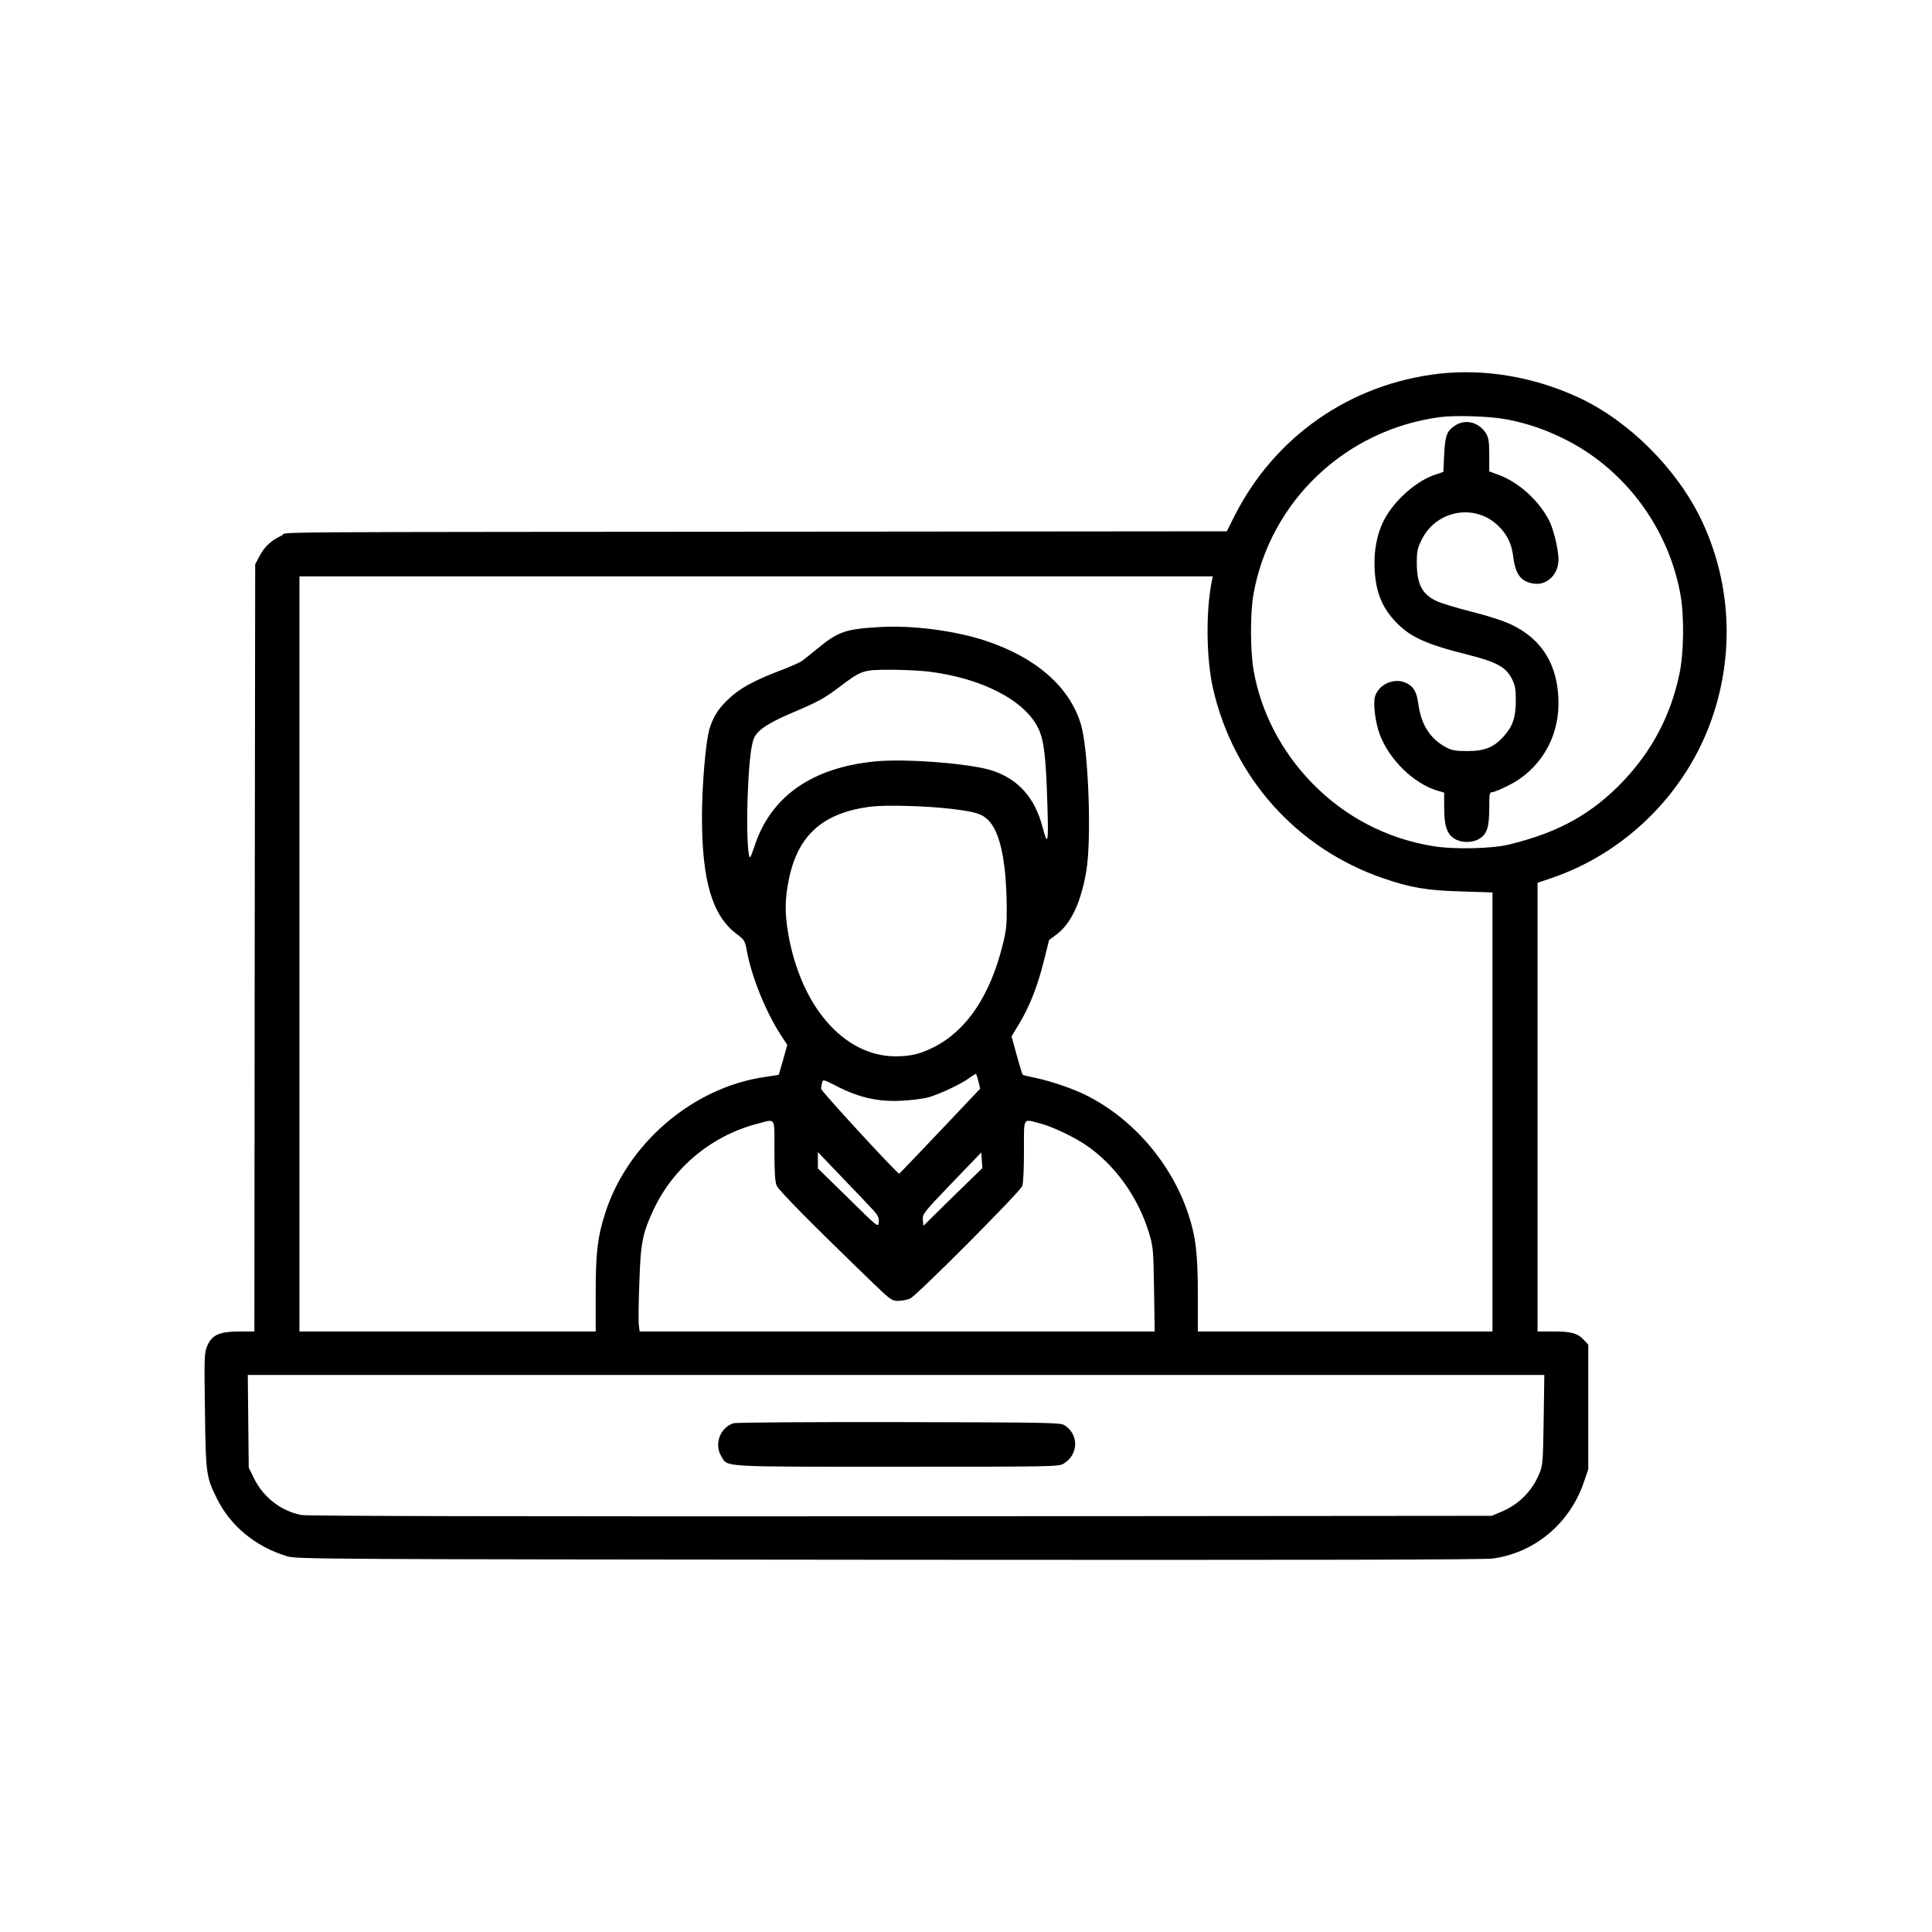 <?xml version="1.0" standalone="no"?>
<!DOCTYPE svg PUBLIC "-//W3C//DTD SVG 20010904//EN"
 "http://www.w3.org/TR/2001/REC-SVG-20010904/DTD/svg10.dtd">
<svg version="1.0" xmlns="http://www.w3.org/2000/svg"
 width="1200pt" height="1200pt" viewBox="0 0 1200 1200"
 preserveAspectRatio="xMidYMid meet">

<g transform="translate(0,1200) scale(0.1,-0.1)"
fill="#000000" stroke="none">
<path d="M8940 9679 c-554 -63 -1025 -391 -1275 -889 l-45 -90 -2228 -2
c-3989 -3 -3590 0 -3642 -24 -65 -30 -107 -69 -138 -128 l-27 -51 -3 -2382 -2
-2383 -93 0 c-123 -1 -169 -20 -198 -86 -20 -44 -21 -60 -16 -403 5 -393 7
-413 73 -546 84 -173 242 -303 440 -362 56 -17 241 -18 3734 -21 2689 -2 3696
0 3755 8 260 37 476 219 563 475 l27 80 0 387 0 386 -25 27 c-40 44 -79 55
-190 55 l-100 0 0 1393 0 1394 83 28 c463 156 840 530 1000 992 142 407 118
851 -67 1237 -152 315 -447 610 -757 755 -275 129 -584 182 -869 150z m419
-284 c128 -25 235 -61 356 -121 373 -184 646 -548 722 -964 25 -138 22 -364
-6 -497 -54 -256 -168 -474 -350 -666 -193 -202 -399 -317 -706 -392 -107 -27
-348 -32 -477 -10 -287 47 -547 183 -751 394 -190 196 -317 442 -361 700 -21
122 -21 350 -1 467 101 577 569 1024 1157 1103 98 13 314 6 417 -14z m-1832
-1003 c-38 -190 -35 -481 7 -667 126 -554 519 -994 1054 -1179 171 -59 273
-77 490 -83 l192 -6 0 -1363 0 -1364 -915 0 -915 0 0 228 c0 255 -13 363 -60
504 -106 315 -343 590 -635 736 -83 41 -215 86 -309 106 -44 9 -82 18 -84 21
-3 2 -19 57 -37 121 l-32 117 49 81 c65 109 114 235 152 389 l32 128 49 37
c88 67 149 198 182 390 34 196 14 757 -33 912 -69 232 -277 415 -589 519 -191
64 -461 99 -665 86 -206 -12 -254 -28 -377 -129 -41 -34 -86 -69 -100 -80 -13
-10 -76 -38 -140 -62 -157 -60 -246 -108 -314 -172 -66 -61 -100 -114 -123
-192 -23 -81 -46 -349 -46 -544 0 -396 64 -613 214 -726 50 -38 53 -42 65
-107 29 -158 115 -372 207 -516 l44 -67 -26 -93 -27 -93 -85 -13 c-450 -65
-857 -414 -995 -852 -46 -146 -57 -240 -57 -495 l0 -234 -920 0 -920 0 0 2345
0 2345 2836 0 2837 0 -6 -28z m-1762 -563 c332 -40 601 -179 684 -353 36 -74
48 -179 57 -491 7 -221 1 -244 -30 -124 -48 185 -153 302 -317 354 -136 43
-533 74 -720 56 -397 -38 -654 -219 -754 -531 -10 -30 -21 -59 -25 -64 -15
-15 -23 167 -17 354 8 230 22 355 45 395 30 50 94 90 261 160 133 57 176 81
258 143 144 109 151 112 323 112 80 0 186 -5 235 -11z m145 -853 c145 -18 184
-29 223 -65 77 -70 117 -252 120 -543 1 -113 -3 -149 -26 -240 -78 -313 -224
-530 -427 -632 -84 -43 -146 -57 -239 -57 -319 1 -588 310 -666 766 -21 125
-20 213 5 334 56 275 213 414 510 451 95 11 339 5 500 -14z m167 -1692 l11
-46 -250 -264 c-138 -145 -251 -264 -253 -264 -13 0 -485 513 -485 527 0 10 3
28 6 39 5 21 9 20 100 -27 133 -67 250 -93 392 -86 59 3 134 12 167 21 69 19
203 82 255 120 19 14 38 25 41 26 3 0 10 -21 16 -46z m-1267 -429 c0 -137 4
-195 14 -219 13 -30 209 -229 597 -604 111 -107 119 -112 159 -112 23 0 56 7
74 15 42 20 682 662 695 698 7 17 11 108 11 218 0 215 -8 199 94 173 76 -19
206 -80 283 -131 183 -121 331 -325 399 -549 26 -85 28 -101 32 -351 l4 -263
-1600 0 -1599 0 -5 38 c-3 20 -2 138 3 262 8 252 19 307 89 458 123 261 360
458 643 532 118 31 107 47 107 -165z m619 -377 c25 -29 32 -45 29 -70 -3 -33
-4 -32 -190 151 l-188 184 0 50 0 51 158 -165 c87 -90 173 -181 191 -201z
m489 88 l-183 -180 -3 38 c-3 35 3 43 180 228 l183 190 3 -48 4 -49 -184 -179z
m3670 -1383 c-4 -259 -5 -282 -26 -333 -45 -112 -129 -196 -242 -242 l-55 -23
-3670 -3 c-2342 -1 -3689 1 -3722 8 -125 23 -237 109 -295 227 l-33 67 -3 288
-3 288 4026 0 4027 0 -4 -277z"/>
<path d="M9043 9360 c-56 -34 -67 -62 -73 -183 l-5 -108 -53 -18 c-112 -38
-239 -148 -307 -265 -43 -75 -67 -173 -68 -276 0 -160 36 -268 124 -364 91
-100 190 -146 454 -212 179 -45 238 -77 275 -149 21 -42 25 -62 25 -140 -1
-103 -19 -157 -78 -222 -59 -65 -117 -88 -222 -88 -74 0 -98 4 -133 23 -97 52
-153 137 -171 261 -11 82 -28 114 -73 137 -74 39 -176 -5 -198 -84 -12 -45 3
-162 30 -234 59 -157 211 -305 358 -349 l42 -12 0 -93 c0 -113 17 -165 65
-194 42 -26 110 -26 153 0 48 29 62 72 62 190 0 91 2 100 19 100 10 0 55 18
100 41 193 96 311 290 311 509 0 235 -99 399 -294 491 -51 24 -150 56 -248 80
-90 23 -187 52 -216 66 -89 42 -122 105 -122 238 0 72 4 90 31 144 92 185 334
226 478 82 54 -54 80 -108 90 -189 14 -111 48 -155 128 -167 82 -12 153 57
153 150 0 61 -30 187 -58 242 -64 124 -187 236 -312 283 l-60 22 0 102 c0 83
-4 107 -20 134 -41 67 -124 91 -187 52z"/>
<path d="M4556 3160 c-83 -26 -122 -130 -76 -205 42 -69 -20 -65 1092 -65 983
0 1004 0 1036 20 91 56 94 179 5 237 -26 17 -82 18 -1028 20 -550 1 -1013 -2
-1029 -7z"/>
</g>
</svg>
